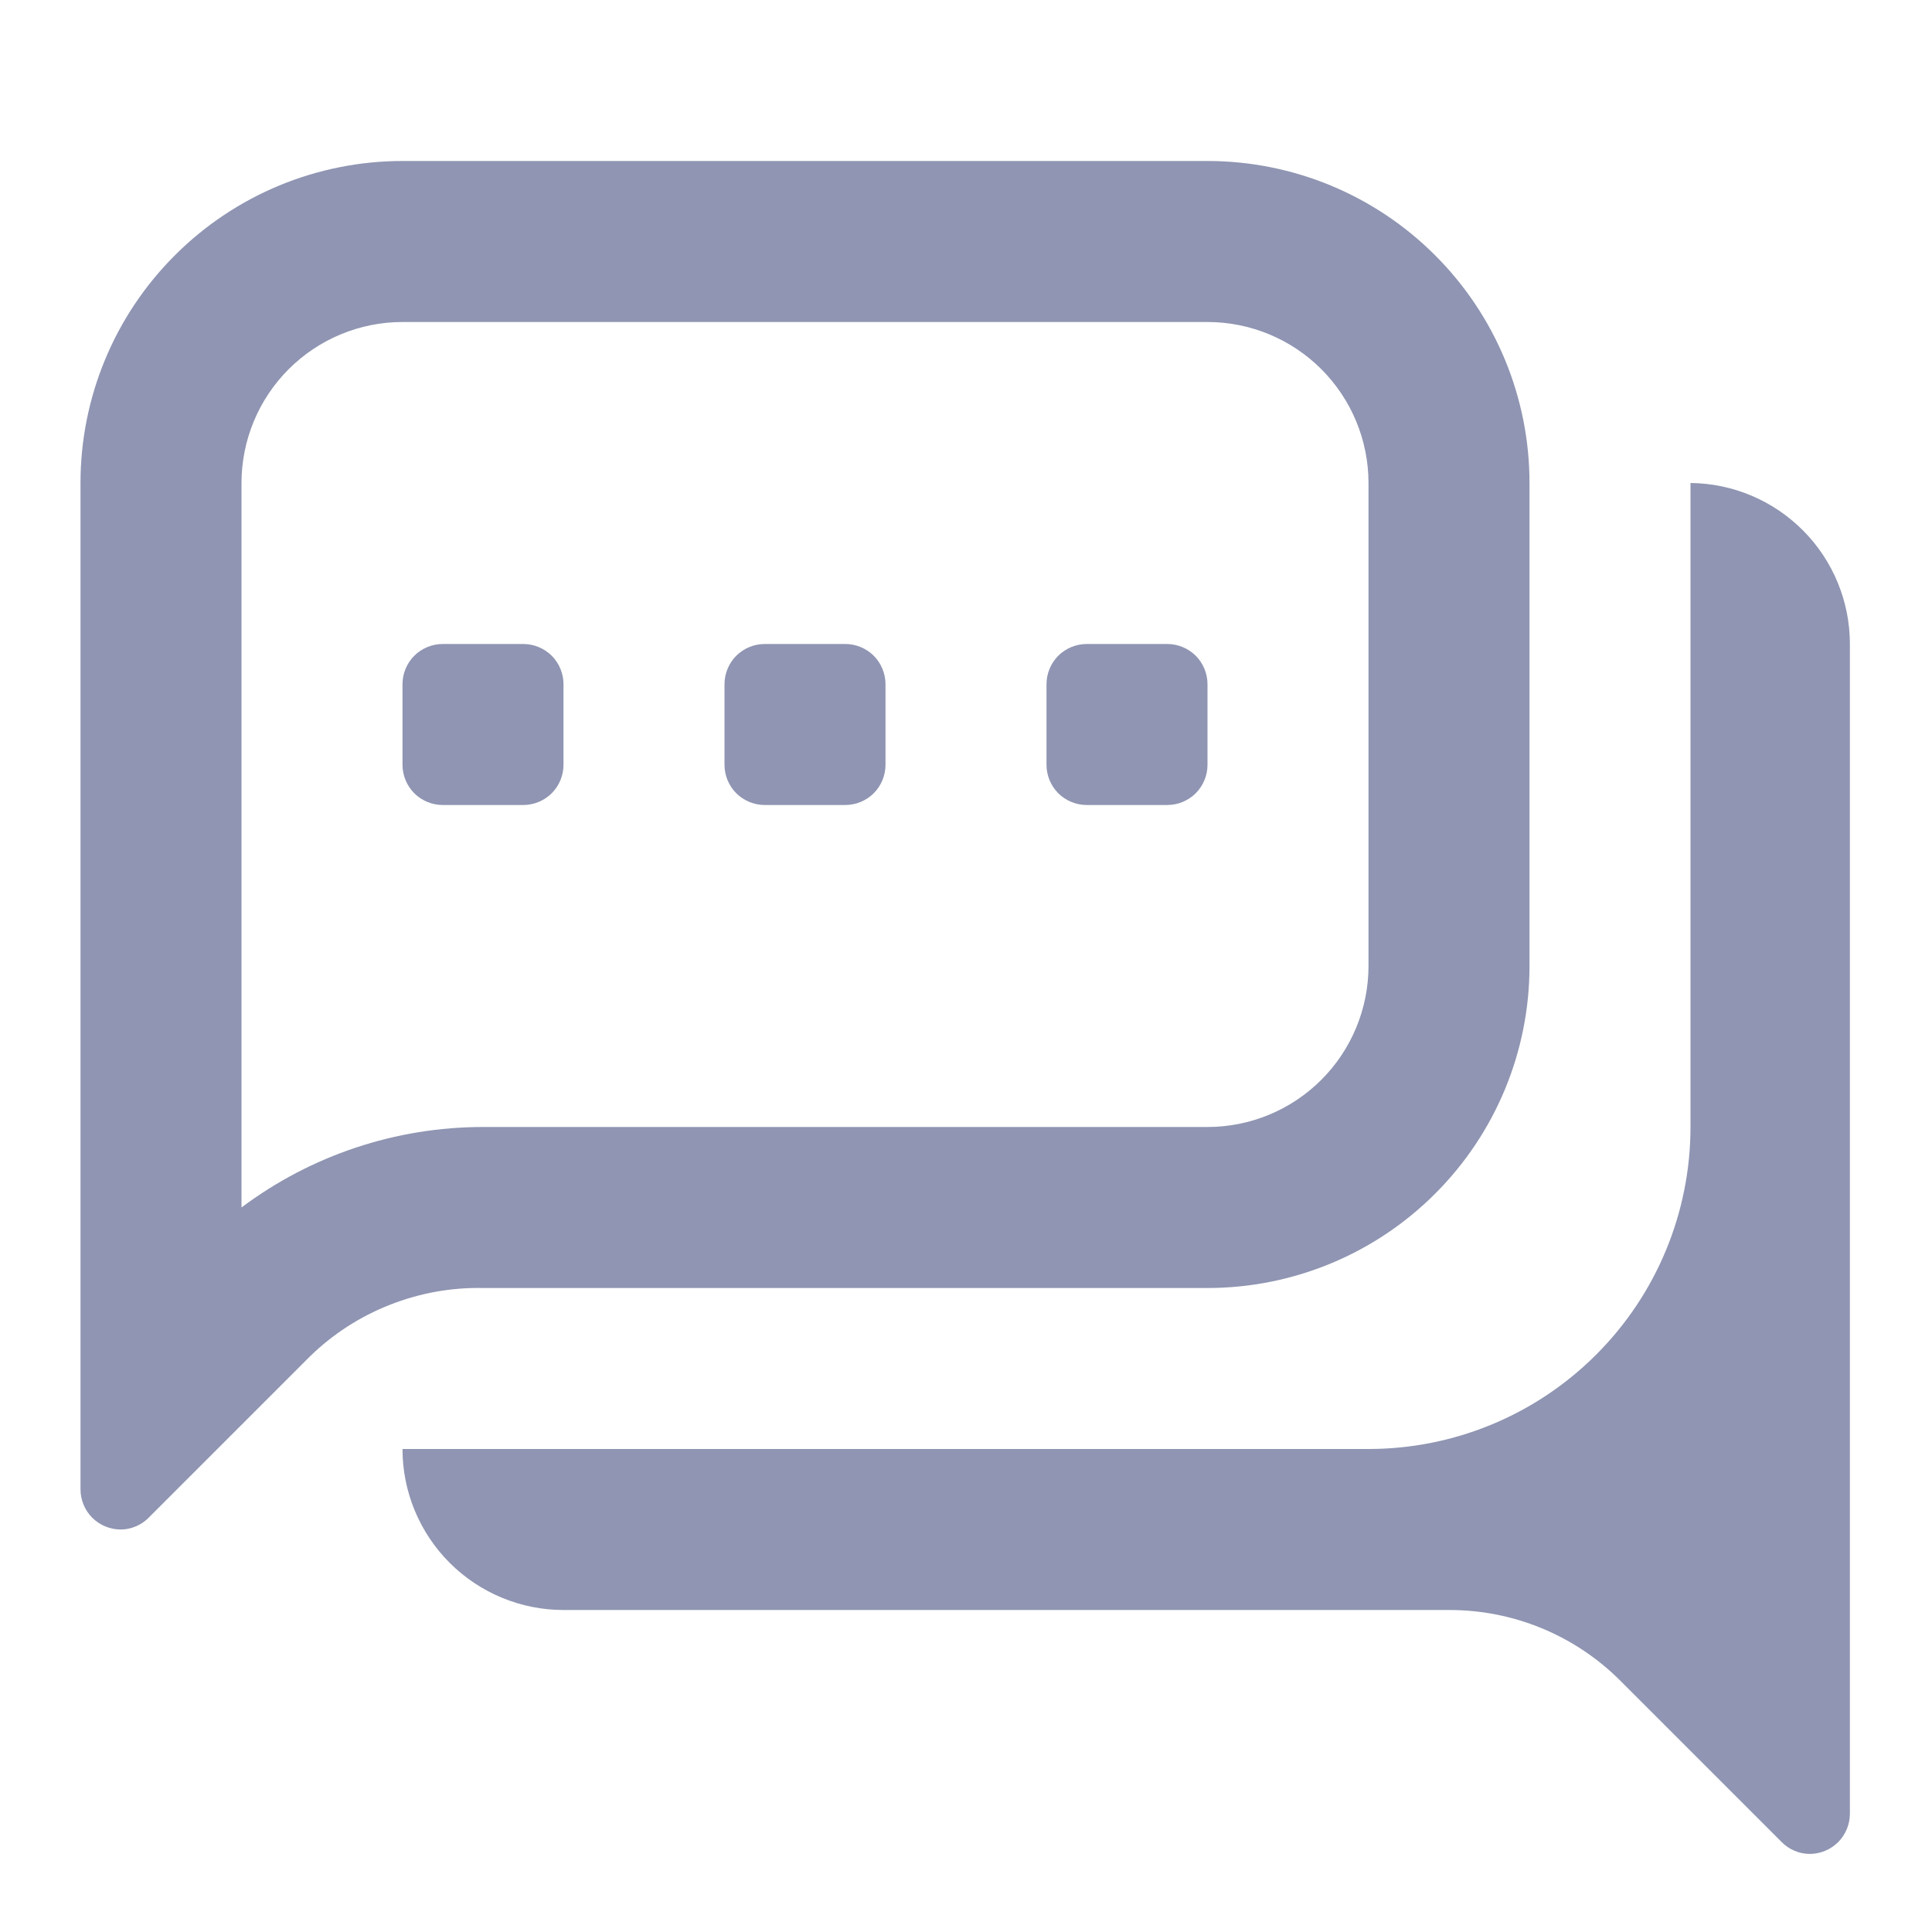 <svg width="24" height="24" viewBox="0 0 24 24" fill="none" xmlns="http://www.w3.org/2000/svg">
<path d="M15 16C16.061 16 17.078 15.579 17.828 14.828C18.579 14.078 19 13.061 19 12V6C19 4.939 18.579 3.922 17.828 3.172C17.078 2.421 16.061 2 15 2H5C3.939 2 2.922 2.421 2.172 3.172C1.421 3.922 1 4.939 1 6V18.5C1 18.633 1.053 18.76 1.146 18.854C1.24 18.947 1.367 19 1.5 19C1.565 19 1.63 18.986 1.69 18.96C1.75 18.935 1.805 18.897 1.85 18.85L3.85 16.85C4.134 16.573 4.471 16.355 4.84 16.21C5.209 16.064 5.603 15.992 6 16H15ZM3 15V6C3 5.47 3.211 4.961 3.586 4.586C3.961 4.211 4.47 4 5 4H15C15.53 4 16.039 4.211 16.414 4.586C16.789 4.961 17 5.47 17 6V12C17 12.53 16.789 13.039 16.414 13.414C16.039 13.789 15.53 14 15 14H6C4.918 14 3.865 14.351 3 15ZM13.5 10H14.5C14.633 10 14.76 9.947 14.854 9.854C14.947 9.76 15 9.633 15 9.5V8.5C15 8.367 14.947 8.24 14.854 8.146C14.76 8.053 14.633 8 14.5 8H13.5C13.367 8 13.24 8.053 13.146 8.146C13.053 8.24 13 8.367 13 8.5V9.5C13 9.633 13.053 9.76 13.146 9.854C13.24 9.947 13.367 10 13.5 10ZM9.5 10H10.5C10.633 10 10.76 9.947 10.854 9.854C10.947 9.76 11 9.633 11 9.5V8.5C11 8.367 10.947 8.24 10.854 8.146C10.76 8.053 10.633 8 10.5 8H9.5C9.367 8 9.24 8.053 9.146 8.146C9.053 8.24 9 8.367 9 8.5V9.5C9 9.633 9.053 9.76 9.146 9.854C9.24 9.947 9.367 10 9.5 10ZM7 9.5V8.5C7 8.367 6.947 8.24 6.854 8.146C6.76 8.053 6.633 8 6.5 8H5.5C5.367 8 5.24 8.053 5.146 8.146C5.053 8.24 5 8.367 5 8.5V9.5C5 9.633 5.053 9.76 5.146 9.854C5.24 9.947 5.367 10 5.5 10H6.5C6.633 10 6.76 9.947 6.854 9.854C6.947 9.76 7 9.633 7 9.5ZM21 6V14C21 15.061 20.579 16.078 19.828 16.828C19.078 17.579 18.061 18 17 18H5C5 18.53 5.211 19.039 5.586 19.414C5.961 19.789 6.47 20 7 20H18C18.395 19.999 18.787 20.076 19.153 20.227C19.518 20.378 19.851 20.6 20.13 20.88L22.13 22.88C22.175 22.927 22.23 22.965 22.29 22.99C22.35 23.016 22.415 23.03 22.48 23.03C22.613 23.03 22.74 22.977 22.834 22.884C22.927 22.79 22.98 22.663 22.98 22.53V8C22.98 7.473 22.772 6.967 22.401 6.593C22.03 6.218 21.527 6.005 21 6Z" fill="#8F95B2"/>
</svg>

